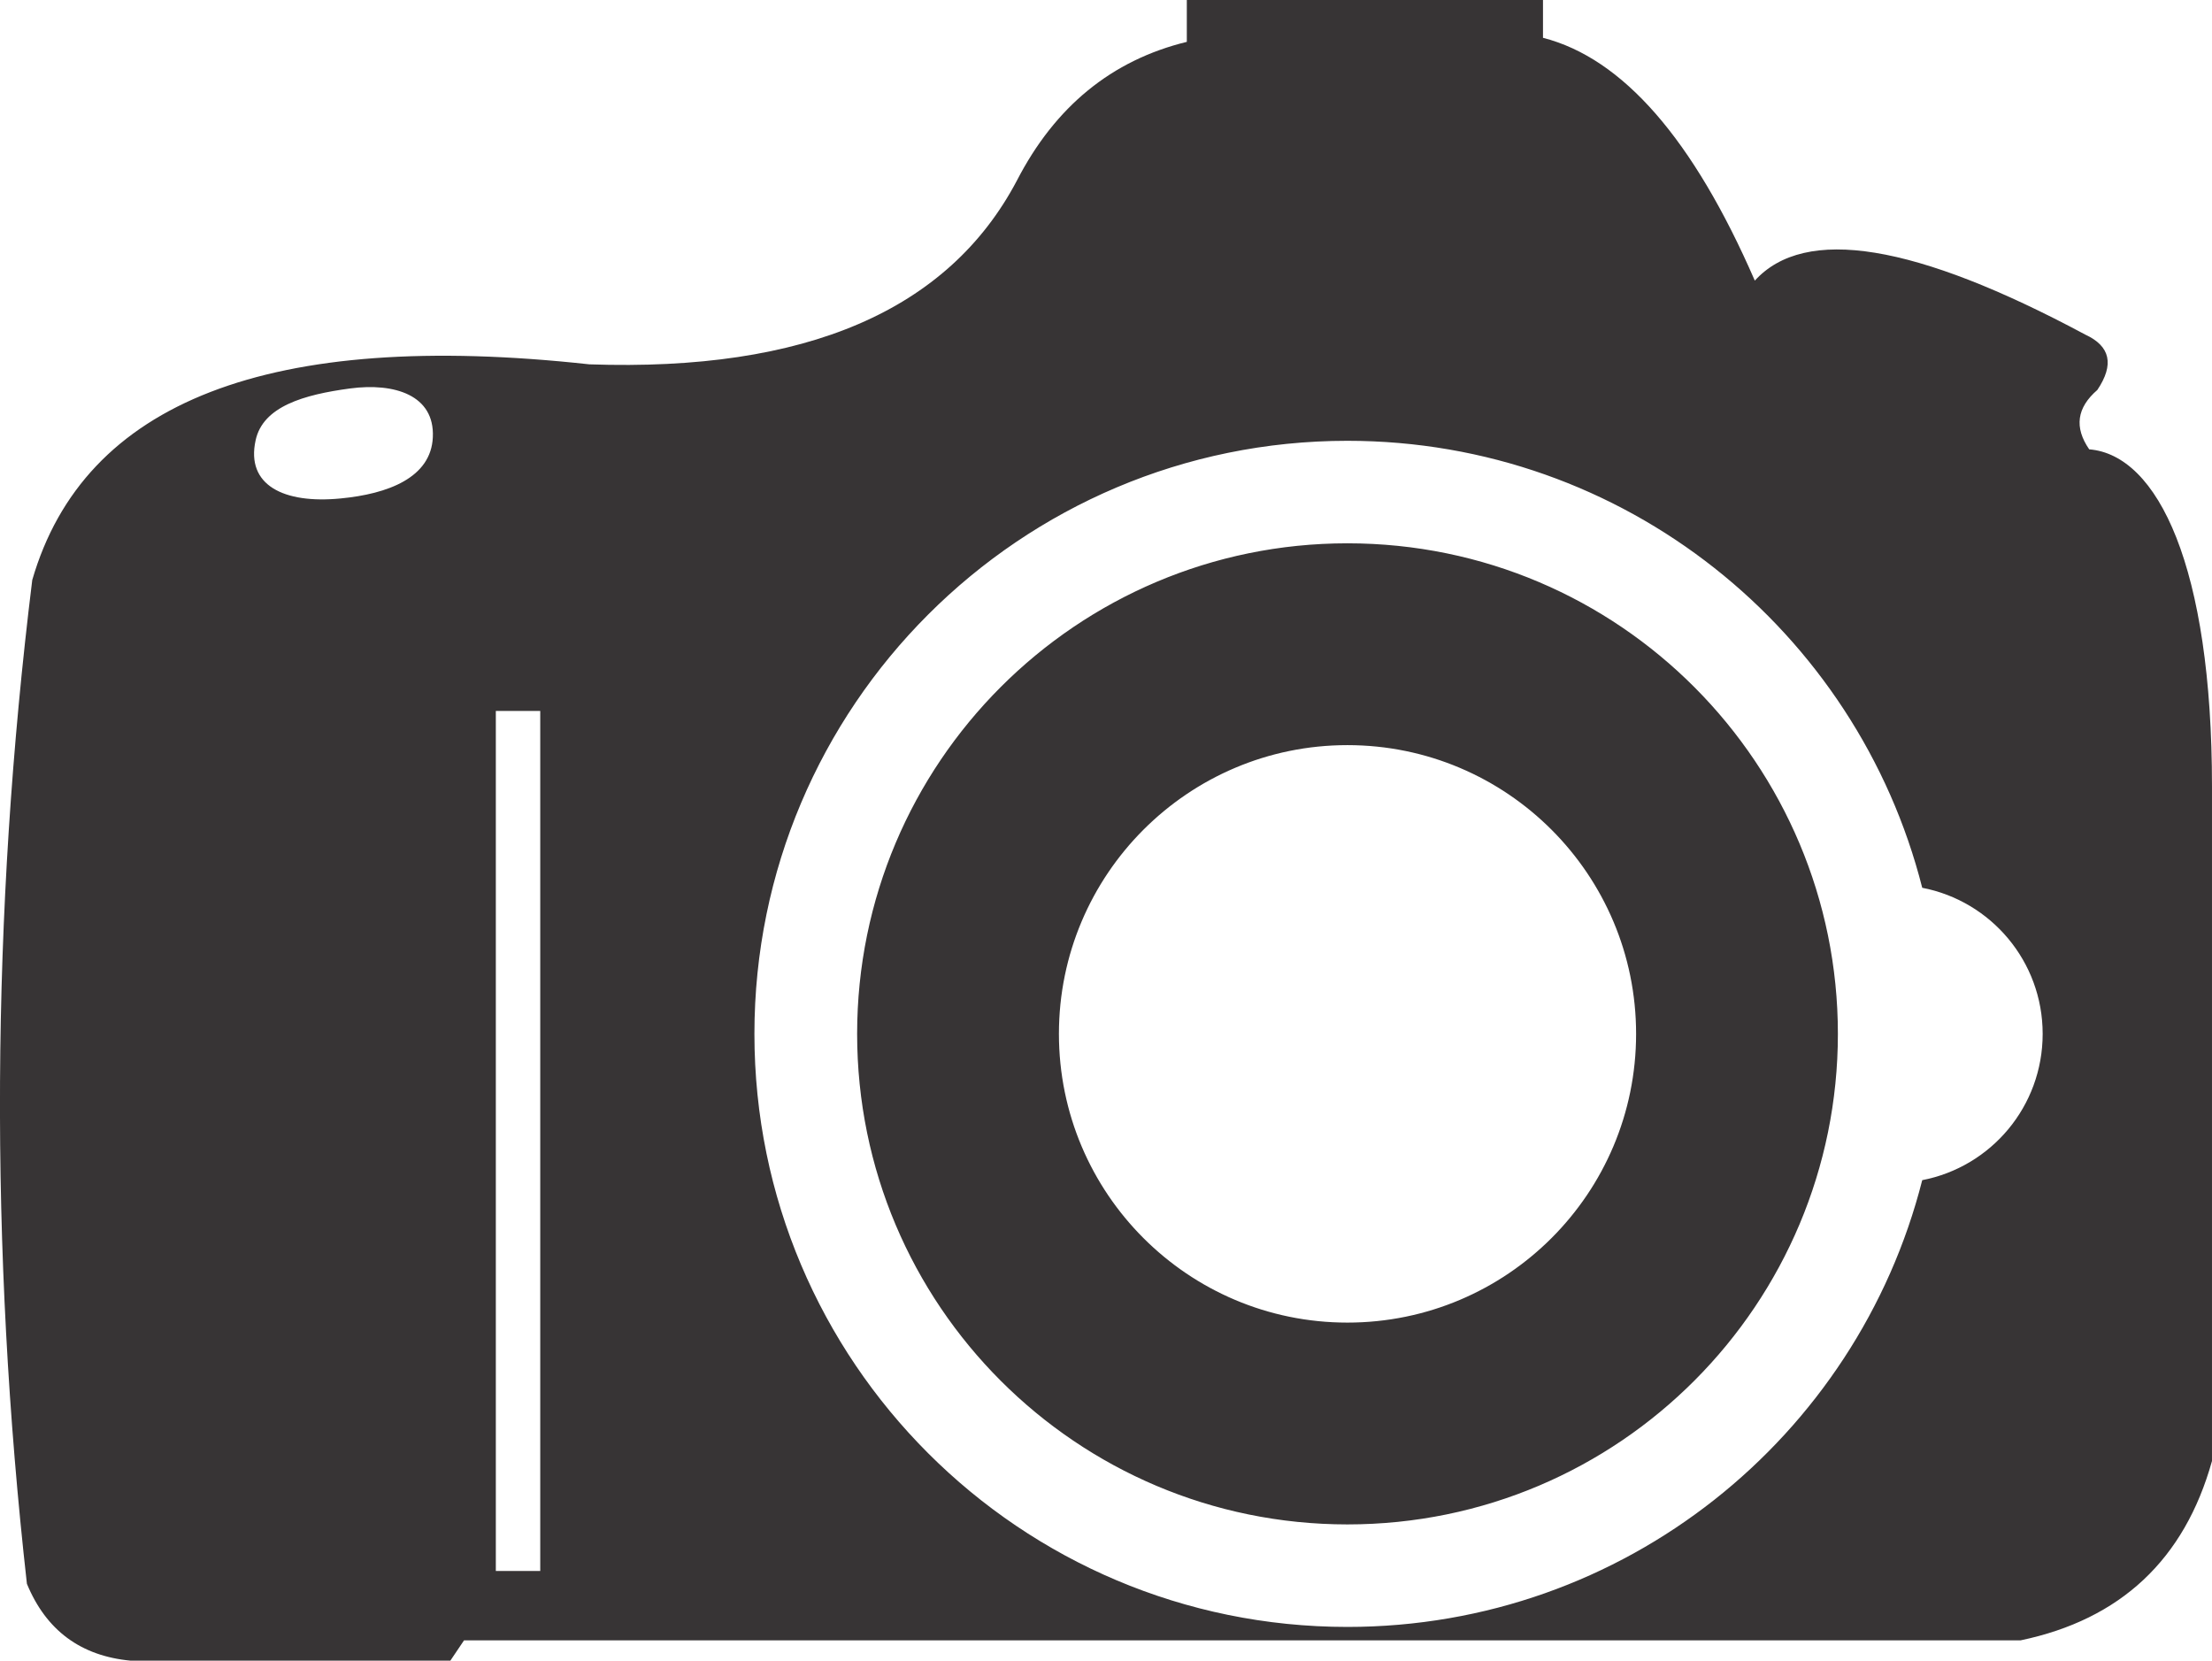 <?xml version="1.0" encoding="UTF-8"?>
<!DOCTYPE svg PUBLIC "-//W3C//DTD SVG 1.1//EN" "http://www.w3.org/Graphics/SVG/1.1/DTD/svg11.dtd">
<!-- Creator: CorelDRAW X7 -->
<svg xmlns="http://www.w3.org/2000/svg" xml:space="preserve" width="36.158mm" height="27.142mm" version="1.1" style="shape-rendering:geometricPrecision; text-rendering:geometricPrecision; image-rendering:optimizeQuality; fill-rule:evenodd; clip-rule:evenodd"
viewBox="0 0 10359 7776"
 xmlns:xlink="http://www.w3.org/1999/xlink">
 <defs>
  <style type="text/css">
   <![CDATA[
    .fil0 {fill:#373435}
   ]]>
  </style>
 </defs>
 <g id="Layer_x0020_1">
  <path class="fil0" d="M9002 5526c-305,1202 -1394,2092 -2692,2092 -1533,0 -2777,-1243 -2777,-2777 0,-1533 1244,-2777 2777,-2777 1298,0 2387,890 2692,2093 322,62 564,345 564,684 0,340 -242,623 -564,685zm-7407 -3192c-266,26 -444,-62 -398,-272 34,-159 226,-214 442,-243 210,-28 397,32 388,228 -8,190 -211,266 -432,287zm935 995l0 4027 -208 0 0 -4027 208 0zm-2379 -613c-193,1566 -201,3132 -25,4700 90,218 252,338 486,360l1497 0 64 -95 7289 0c469,-98 768,-378 897,-840l0 -3158c0,-1028 -253,-1553 -575,-1579 -71,-103 -58,-195 38,-278 80,-119 61,-205 -56,-259 -797,-427 -1313,-511 -1548,-253 -288,-662 -618,-1041 -992,-1137l0 -177 -1668 0 0 196c-352,86 -617,303 -796,650 -321,608 -988,895 -2002,860 -1497,-164 -2366,173 -2609,1010zm6159 4422c1276,0 2297,-1035 2297,-2297 0,-1261 -1021,-2297 -2297,-2297 -1268,0 -2296,1029 -2296,2297 0,1269 1028,2297 2296,2297zm1352 -2297c0,747 -605,1352 -1352,1352 -746,0 -1351,-605 -1351,-1352 0,-746 605,-1352 1351,-1352 747,0 1352,606 1352,1352z"/>
 </g>
</svg>
